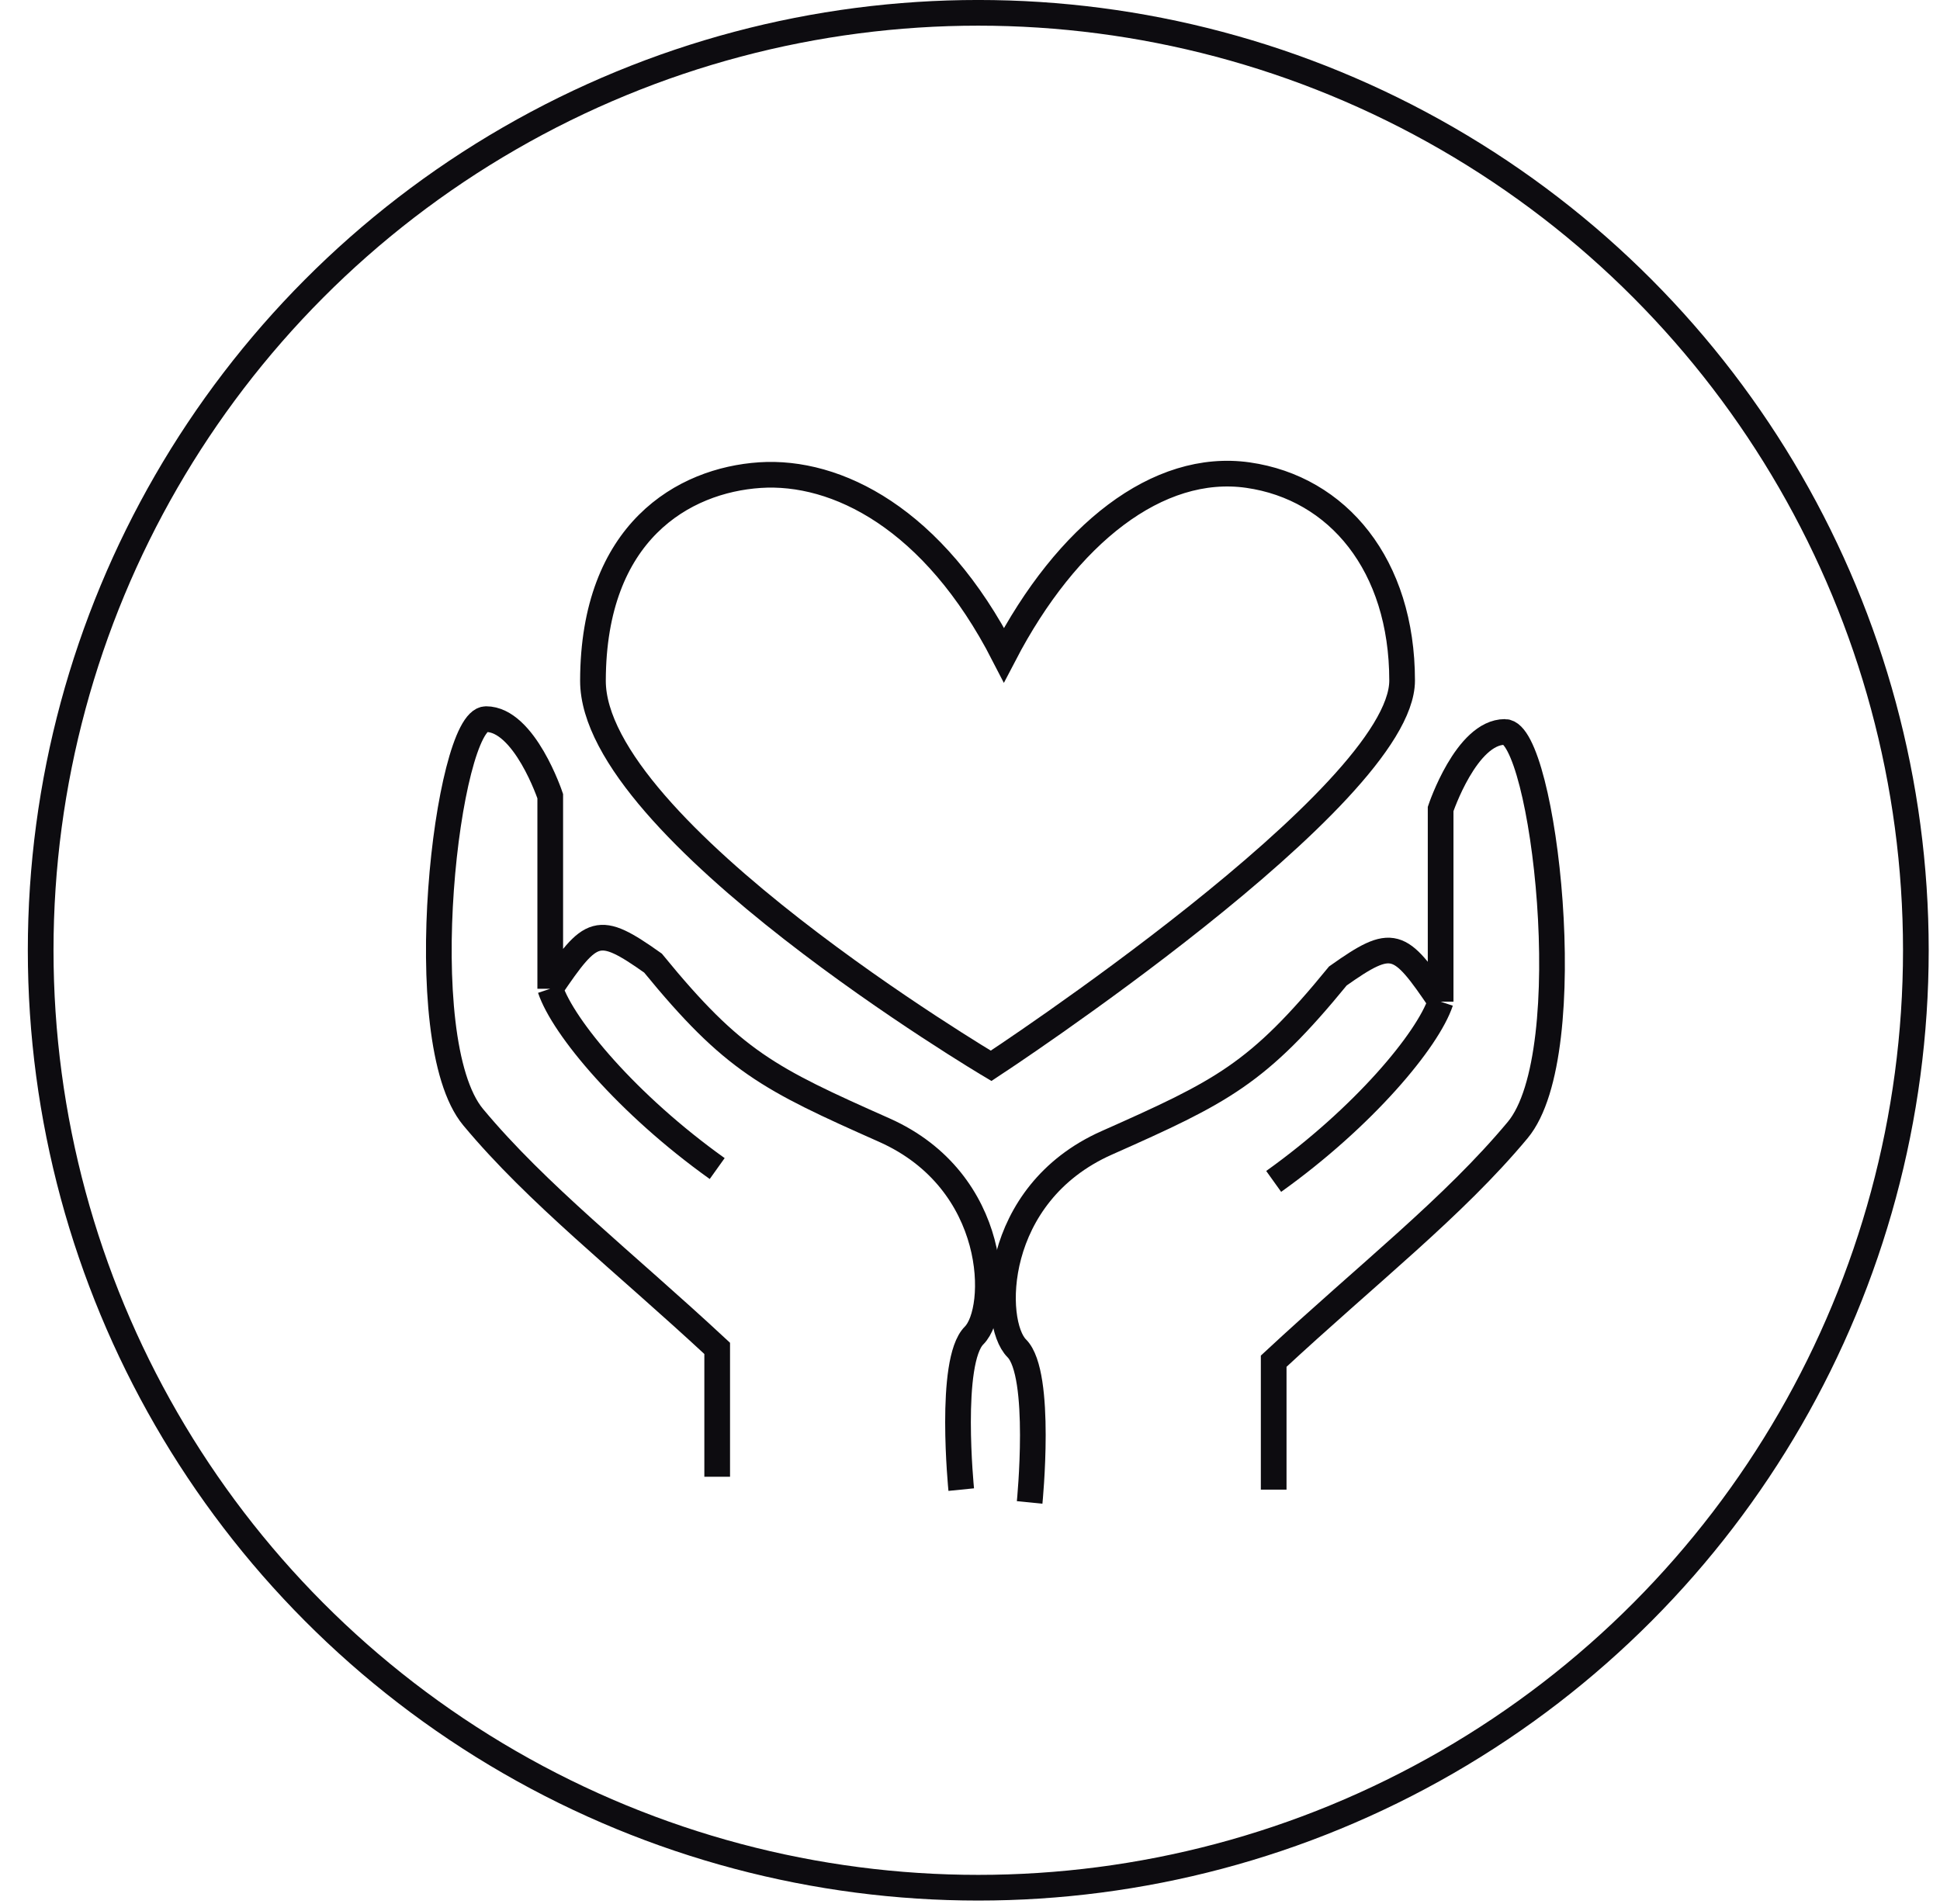 <svg width="54" height="53" viewBox="0 0 54 53" fill="none" xmlns="http://www.w3.org/2000/svg">
<path d="M35.453 41.47V37.895C38.094 35.442 40.458 33.605 42.245 31.46C44.032 29.315 42.96 20.377 41.888 20.377C40.815 20.377 40.1 22.522 40.1 22.522V27.885M40.1 27.885C39.742 28.957 37.955 31.102 35.453 32.89M40.1 27.885C38.955 26.195 38.776 26.082 37.24 27.17C35.008 29.902 34.023 30.387 30.805 31.817C27.587 33.247 27.587 36.822 28.302 37.537C29.017 38.252 28.66 41.827 28.66 41.827" stroke="#0D0C10" stroke-width="0.715"/>
<path d="M19.963 41.112V37.538C17.322 35.084 14.959 33.248 13.171 31.102C11.383 28.957 12.456 20.02 13.528 20.02C14.601 20.02 15.316 22.165 15.316 22.165V27.527M15.316 27.527C15.674 28.6 17.461 30.745 19.963 32.532M15.316 27.527C16.461 25.838 16.641 25.724 18.176 26.812C20.409 29.545 21.393 30.03 24.611 31.46C27.828 32.89 27.828 36.465 27.113 37.18C26.398 37.895 26.756 41.47 26.756 41.47" stroke="#0D0C10" stroke-width="0.715"/>
<circle cx="27.23" cy="26.455" r="26.098" stroke="#0D0C10" stroke-width="0.715"/>
<path d="M21.153 13.227C23.277 13.086 25.986 14.418 27.945 18.233C29.699 14.864 32.235 12.87 34.738 13.227C37.24 13.585 39.028 15.73 39.028 18.948C39.028 22.165 27.588 29.672 27.588 29.672C27.588 29.672 16.497 23.093 16.505 18.948C16.514 14.802 19.029 13.368 21.153 13.227Z" stroke="#0D0C10" stroke-width="0.715"/>
</svg>
